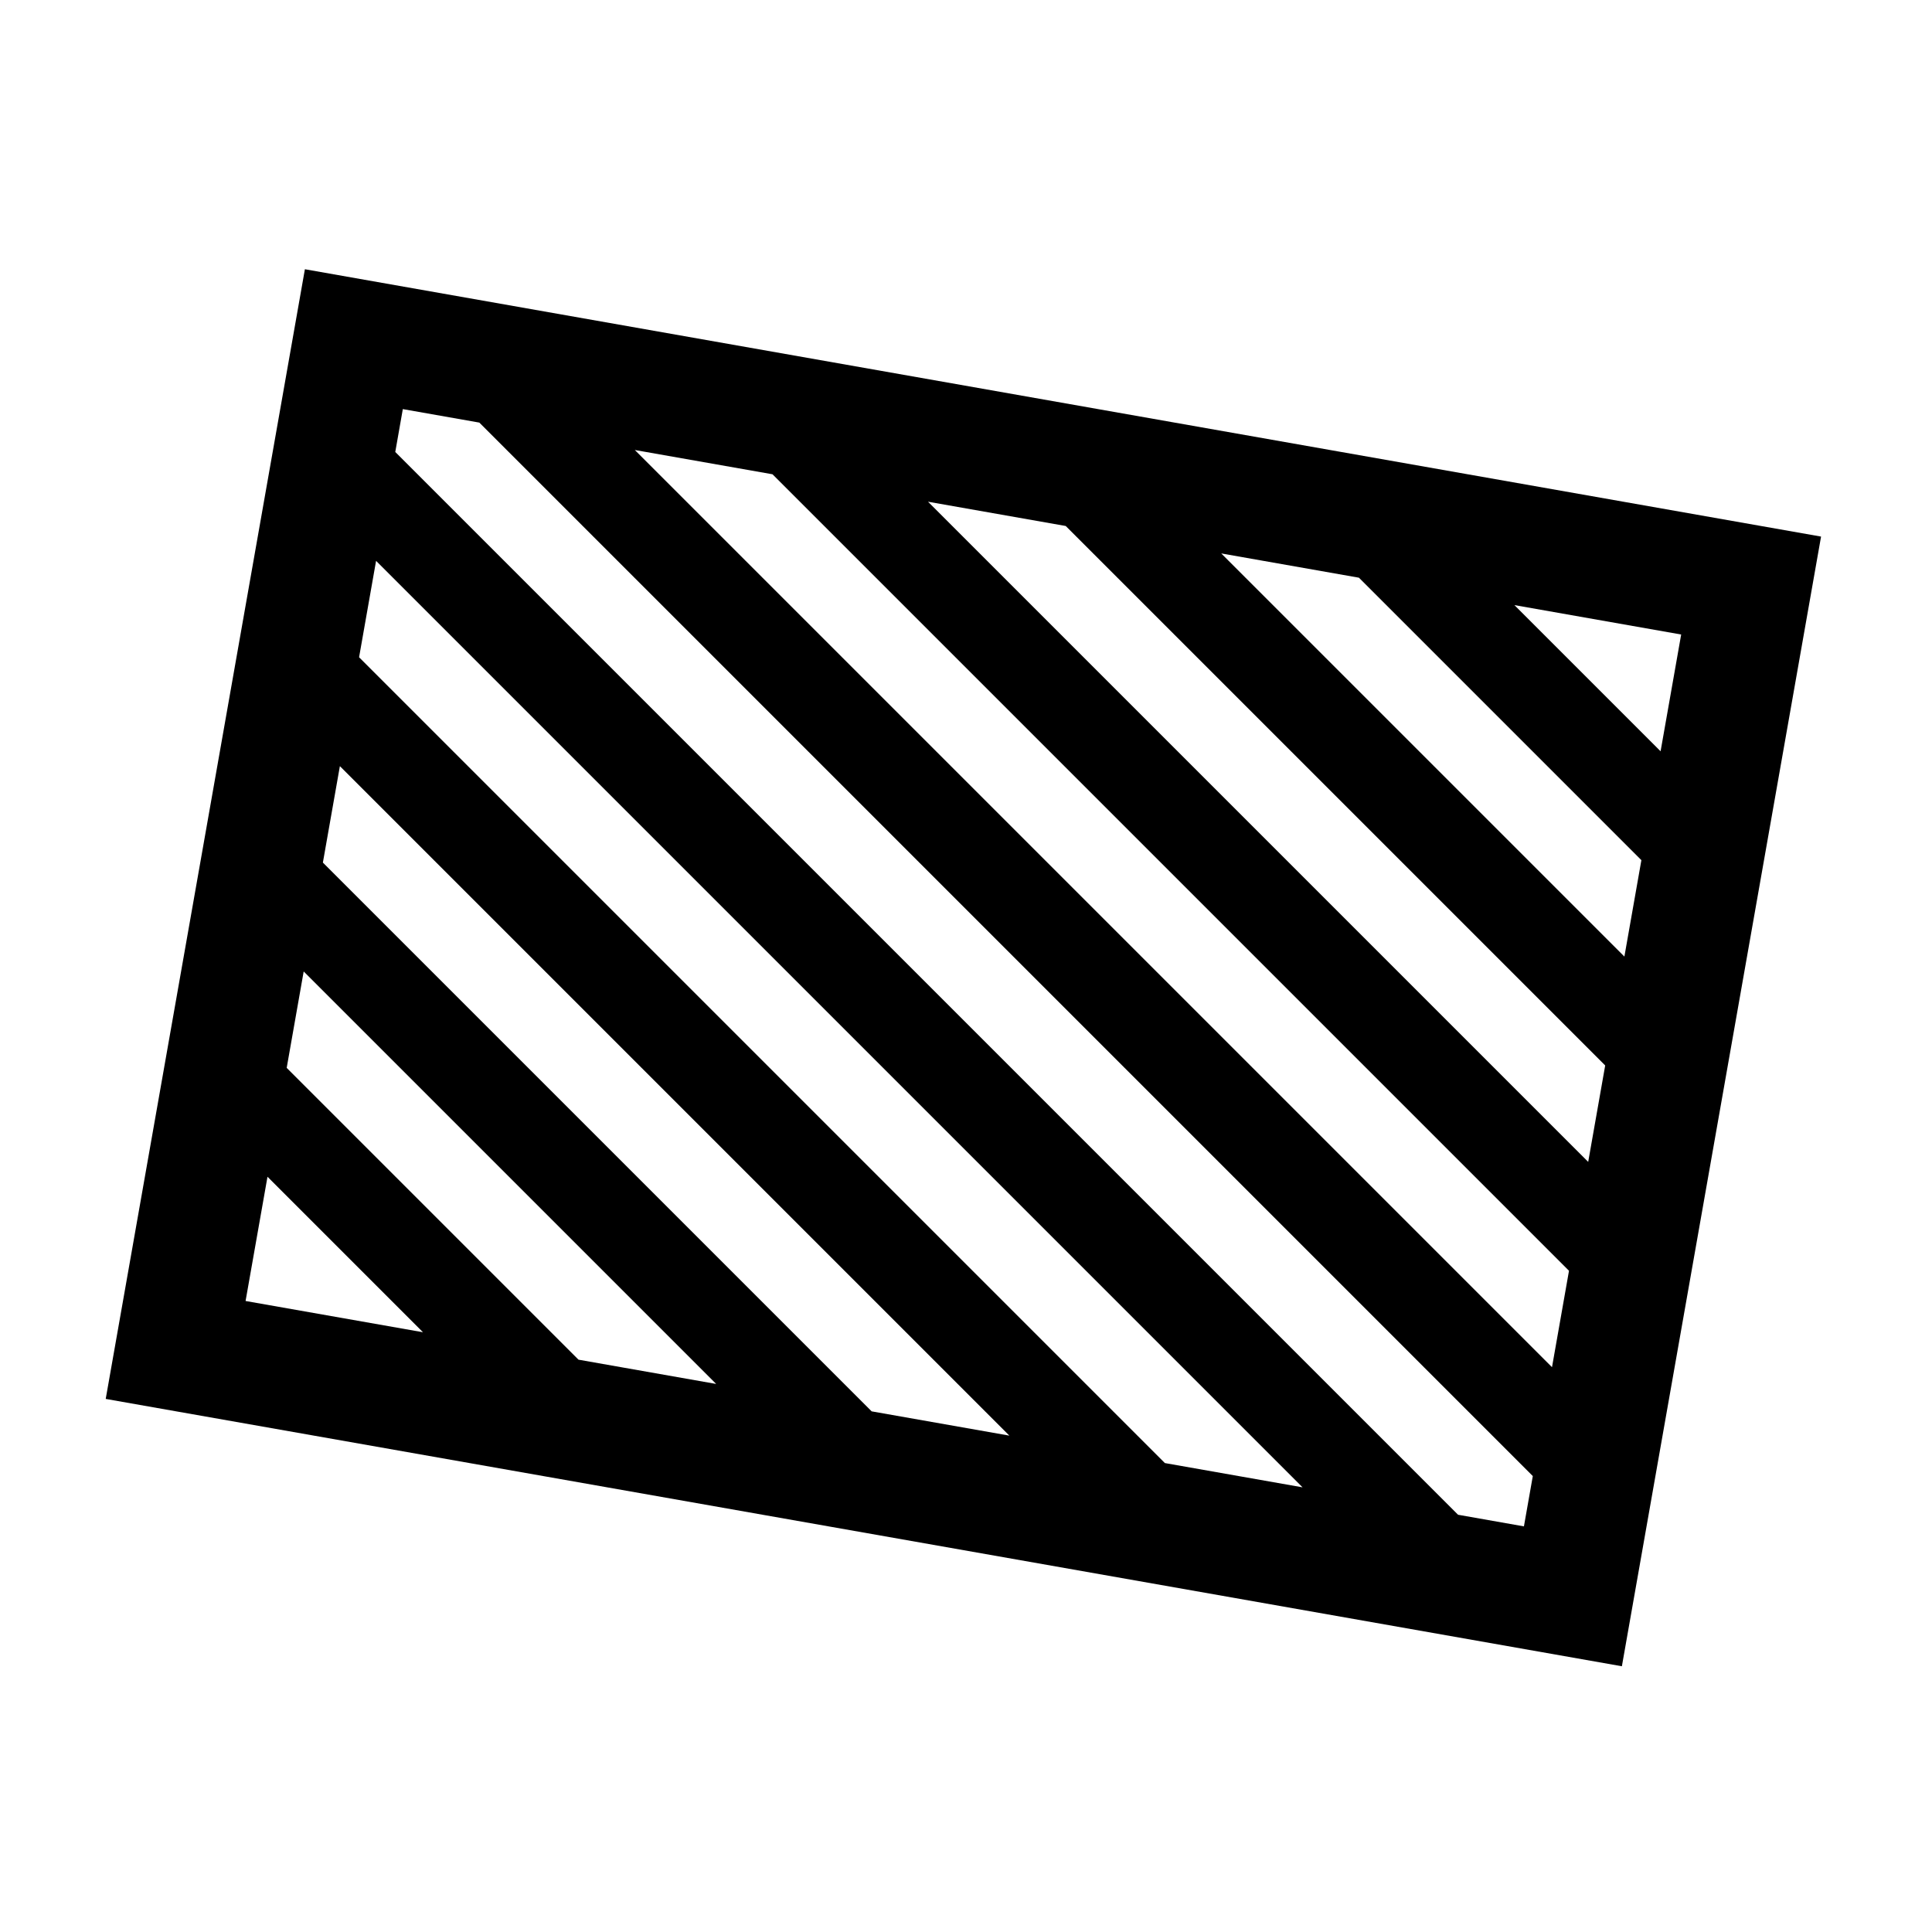 <?xml version="1.0" encoding="UTF-8"?>
<svg width="64px" height="64px" viewBox="0 0 64 64" version="1.1" xmlns="http://www.w3.org/2000/svg" xmlns:xlink="http://www.w3.org/1999/xlink">
    <title>site_map_exterior</title>
    <g id="site_map_exterior" stroke="none" stroke-width="1" fill="none" fill-rule="evenodd">
        <path d="M10.1,8.919 L60.325,17.775 L53.727,55.197 L3.502,46.341 L10.1,8.919 Z M13.344,13.552 L13.094,14.972 L48.3,50.178 L50.482,50.563 L50.776,48.897 L15.878,13.999 L13.344,13.552 Z M12.458,18.579 L11.895,21.773 L38.588,48.466 L43.149,49.27 L12.458,18.579 Z M11.259,25.38 L10.696,28.574 L28.875,46.753 L33.436,47.557 L11.259,25.38 Z M10.06,32.181 L9.497,35.375 L19.163,45.041 L23.724,45.845 L10.06,32.181 Z M21.029,14.907 L51.412,45.29 L51.975,42.096 L25.59,15.711 L21.029,14.907 Z M8.861,38.982 L8.135,43.097 L14.011,44.132 L8.861,38.982 Z M30.742,16.62 L52.611,38.489 L53.174,35.295 L35.303,17.424 L30.742,16.62 Z M40.455,18.333 L53.81,31.688 L54.373,28.494 L45.016,19.137 L40.455,18.333 Z M50.167,20.045 L55.009,24.887 L55.691,21.019 L50.167,20.045 Z" id="Combined-Shape" fill="#000000" fill-rule="nonzero"></path>
    </g>
</svg>